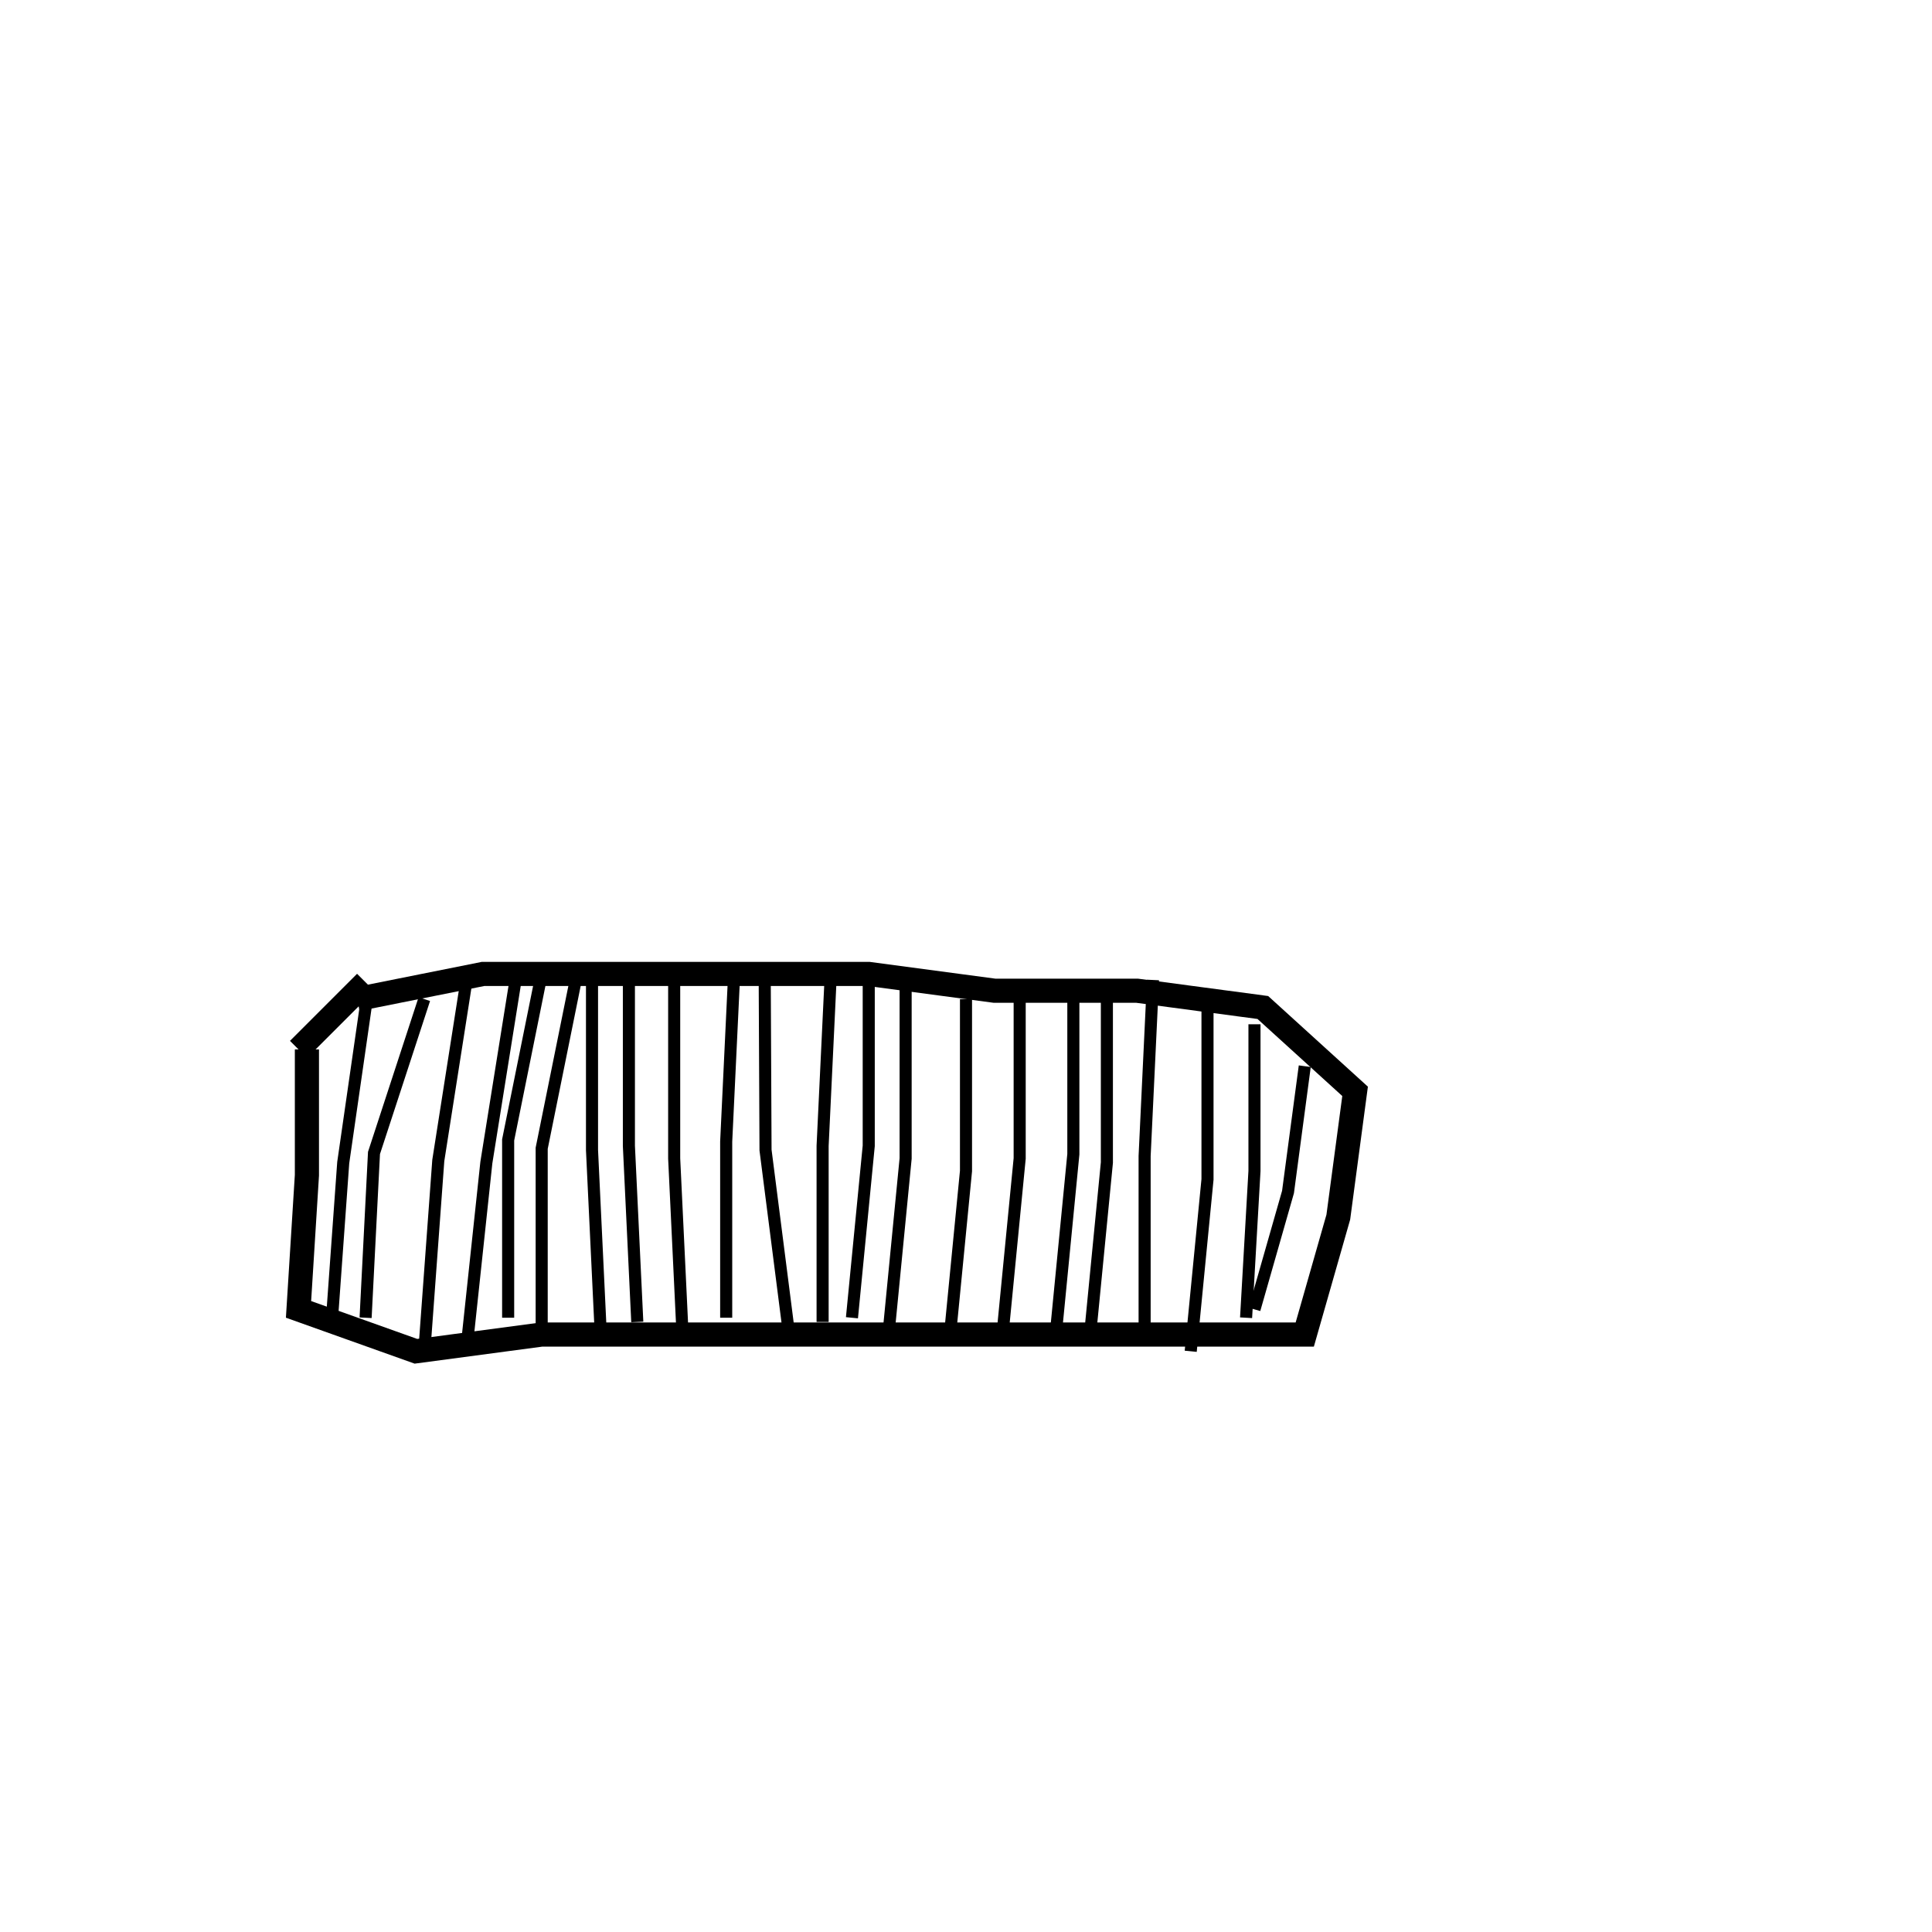 <?xml version="1.0" encoding="UTF-8" standalone="no"?>
<!DOCTYPE svg PUBLIC "-//W3C//DTD SVG 1.1//EN" "http://www.w3.org/Graphics/SVG/1.1/DTD/svg11.dtd">
<svg version="1.1" xmlns="http://www.w3.org/2000/svg" xmlns:xlink="http://www.w3.org/1999/xlink" preserveAspectRatio="xMidYMid meet" viewBox="0 0 640 640" width="640" height="640"><defs><path d="M101.67 347.63L101.67 389.3L98.89 433.75L137.78 447.63L179.44 442.08L221.11 442.08L262.78 442.08L307.22 442.08L348.89 442.08L390.56 442.08L432.22 442.08L443.33 403.19L448.89 361.52L418.33 333.75L376.67 328.19L329.44 328.19L287.78 322.63L246.11 322.63L204.44 322.63L160 322.63L118.33 330.97" id="alJPD64pC"></path><path d="M121.11 333.75L113.7 385.13L110 436.52" id="aubV79ff"></path><path d="M140.56 330.97L123.89 381.93L121.11 436.52" id="a4p0LwjIws"></path><path d="M154.44 325.41L145.19 384.42L140.56 447.63" id="g4DigYK1Ct"></path><path d="M98.89 347.63L121.11 325.41" id="b5nnl5WqsI"></path><path d="M171.11 322.63L161.11 385.13L154.44 447.63" id="d22CjzyJBN"></path><path d="M179.44 322.63L168.33 377.62L168.33 436.52" id="bmilr6XOY"></path><path d="M190.56 325.41L179.44 380.39L179.44 439.3" id="bHPzAaxX0"></path><path d="M196.11 322.63L196.11 380.97L198.89 439.3" id="a461U7QTC"></path><path d="M208.33 321.25L208.33 379.58L211.11 437.91" id="a3I07u2TjD"></path><path d="M223.33 325.41L223.33 383.75L226.11 442.08" id="a1Fu90kj6V"></path><path d="M243.33 319.86L240.56 378.19L240.56 436.52" id="b3uClqt2a"></path><path d="M253.33 325.27L253.59 380.97L261.07 439.44" id="bf75Wg5jW"></path><path d="M275.28 321.25L272.5 379.58L272.5 437.91" id="aoej7ix84"></path><path d="M287.78 322.63L287.78 379.58L282.22 436.52" id="aoCAxYVQj"></path><path d="M300 326.8L300 383.75L294.44 440.69" id="f1JofIDjPk"></path><path d="M320 330.97L320 387.91L314.44 444.86" id="a4MFeOWnz"></path><path d="M337.78 326.8L337.78 383.75L332.22 440.69" id="c9o36s7LkQ"></path><path d="M355.56 325.41L355.56 382.36L350 439.3" id="c2SxS4fOUJ"></path><path d="M366.67 328.19L366.67 385.13L361.11 442.08" id="i4Wm3OipZ"></path><path d="M381.94 324.63L379.17 382.97L379.17 441.3" id="f4otpjVAJe"></path><path d="M400 333.75L400 390.69L394.44 447.63" id="eTmXKQeTV"></path><path d="M415.56 339.3L415.56 387.91L412.78 436.52" id="bH9TEUG"></path><path d="M432.22 353.19L426.67 394.86L415.56 433.75" id="eH6QG8qdc"></path></defs><g><g><g><g><use xlink:href="#alJPD64pC" opacity="1" fill-opacity="0" stroke="#000000" stroke-width="8" stroke-opacity="1"></use></g></g><g><g><use xlink:href="#aubV79ff" opacity="1" fill-opacity="0" stroke="#000000" stroke-width="4" stroke-opacity="1"></use></g></g><g><g><use xlink:href="#a4p0LwjIws" opacity="1" fill-opacity="0" stroke="#000000" stroke-width="4" stroke-opacity="1"></use></g></g><g><g><use xlink:href="#g4DigYK1Ct" opacity="1" fill-opacity="0" stroke="#000000" stroke-width="4" stroke-opacity="1"></use></g></g><g><g><use xlink:href="#b5nnl5WqsI" opacity="1" fill-opacity="0" stroke="#000000" stroke-width="8" stroke-opacity="1"></use></g></g><g><g><use xlink:href="#d22CjzyJBN" opacity="1" fill-opacity="0" stroke="#000000" stroke-width="4" stroke-opacity="1"></use></g></g><g><g><use xlink:href="#bmilr6XOY" opacity="1" fill-opacity="0" stroke="#000000" stroke-width="4" stroke-opacity="1"></use></g></g><g><g><use xlink:href="#bHPzAaxX0" opacity="1" fill-opacity="0" stroke="#000000" stroke-width="4" stroke-opacity="1"></use></g></g><g><g><use xlink:href="#a461U7QTC" opacity="1" fill-opacity="0" stroke="#000000" stroke-width="4" stroke-opacity="1"></use></g></g><g><g><use xlink:href="#a3I07u2TjD" opacity="1" fill-opacity="0" stroke="#000000" stroke-width="4" stroke-opacity="1"></use></g></g><g><g><use xlink:href="#a1Fu90kj6V" opacity="1" fill-opacity="0" stroke="#000000" stroke-width="4" stroke-opacity="1"></use></g></g><g><g><use xlink:href="#b3uClqt2a" opacity="1" fill-opacity="0" stroke="#000000" stroke-width="4" stroke-opacity="1"></use></g></g><g><g><use xlink:href="#bf75Wg5jW" opacity="1" fill-opacity="0" stroke="#000000" stroke-width="4" stroke-opacity="1"></use></g></g><g><g><use xlink:href="#aoej7ix84" opacity="1" fill-opacity="0" stroke="#000000" stroke-width="4" stroke-opacity="1"></use></g></g><g><g><use xlink:href="#aoCAxYVQj" opacity="1" fill-opacity="0" stroke="#000000" stroke-width="4" stroke-opacity="1"></use></g></g><g><g><use xlink:href="#f1JofIDjPk" opacity="1" fill-opacity="0" stroke="#000000" stroke-width="4" stroke-opacity="1"></use></g></g><g><g><use xlink:href="#a4MFeOWnz" opacity="1" fill-opacity="0" stroke="#000000" stroke-width="4" stroke-opacity="1"></use></g></g><g><g><use xlink:href="#c9o36s7LkQ" opacity="1" fill-opacity="0" stroke="#000000" stroke-width="4" stroke-opacity="1"></use></g></g><g><g><use xlink:href="#c2SxS4fOUJ" opacity="1" fill-opacity="0" stroke="#000000" stroke-width="4" stroke-opacity="1"></use></g></g><g><g><use xlink:href="#i4Wm3OipZ" opacity="1" fill-opacity="0" stroke="#000000" stroke-width="4" stroke-opacity="1"></use></g></g><g><g><use xlink:href="#f4otpjVAJe" opacity="1" fill-opacity="0" stroke="#000000" stroke-width="4" stroke-opacity="1"></use></g></g><g><g><use xlink:href="#eTmXKQeTV" opacity="1" fill-opacity="0" stroke="#000000" stroke-width="4" stroke-opacity="1"></use></g></g><g><g><use xlink:href="#bH9TEUG" opacity="1" fill-opacity="0" stroke="#000000" stroke-width="4" stroke-opacity="1"></use></g></g><g><g><use xlink:href="#eH6QG8qdc" opacity="1" fill-opacity="0" stroke="#000000" stroke-width="4" stroke-opacity="1"></use></g></g></g></g></svg>